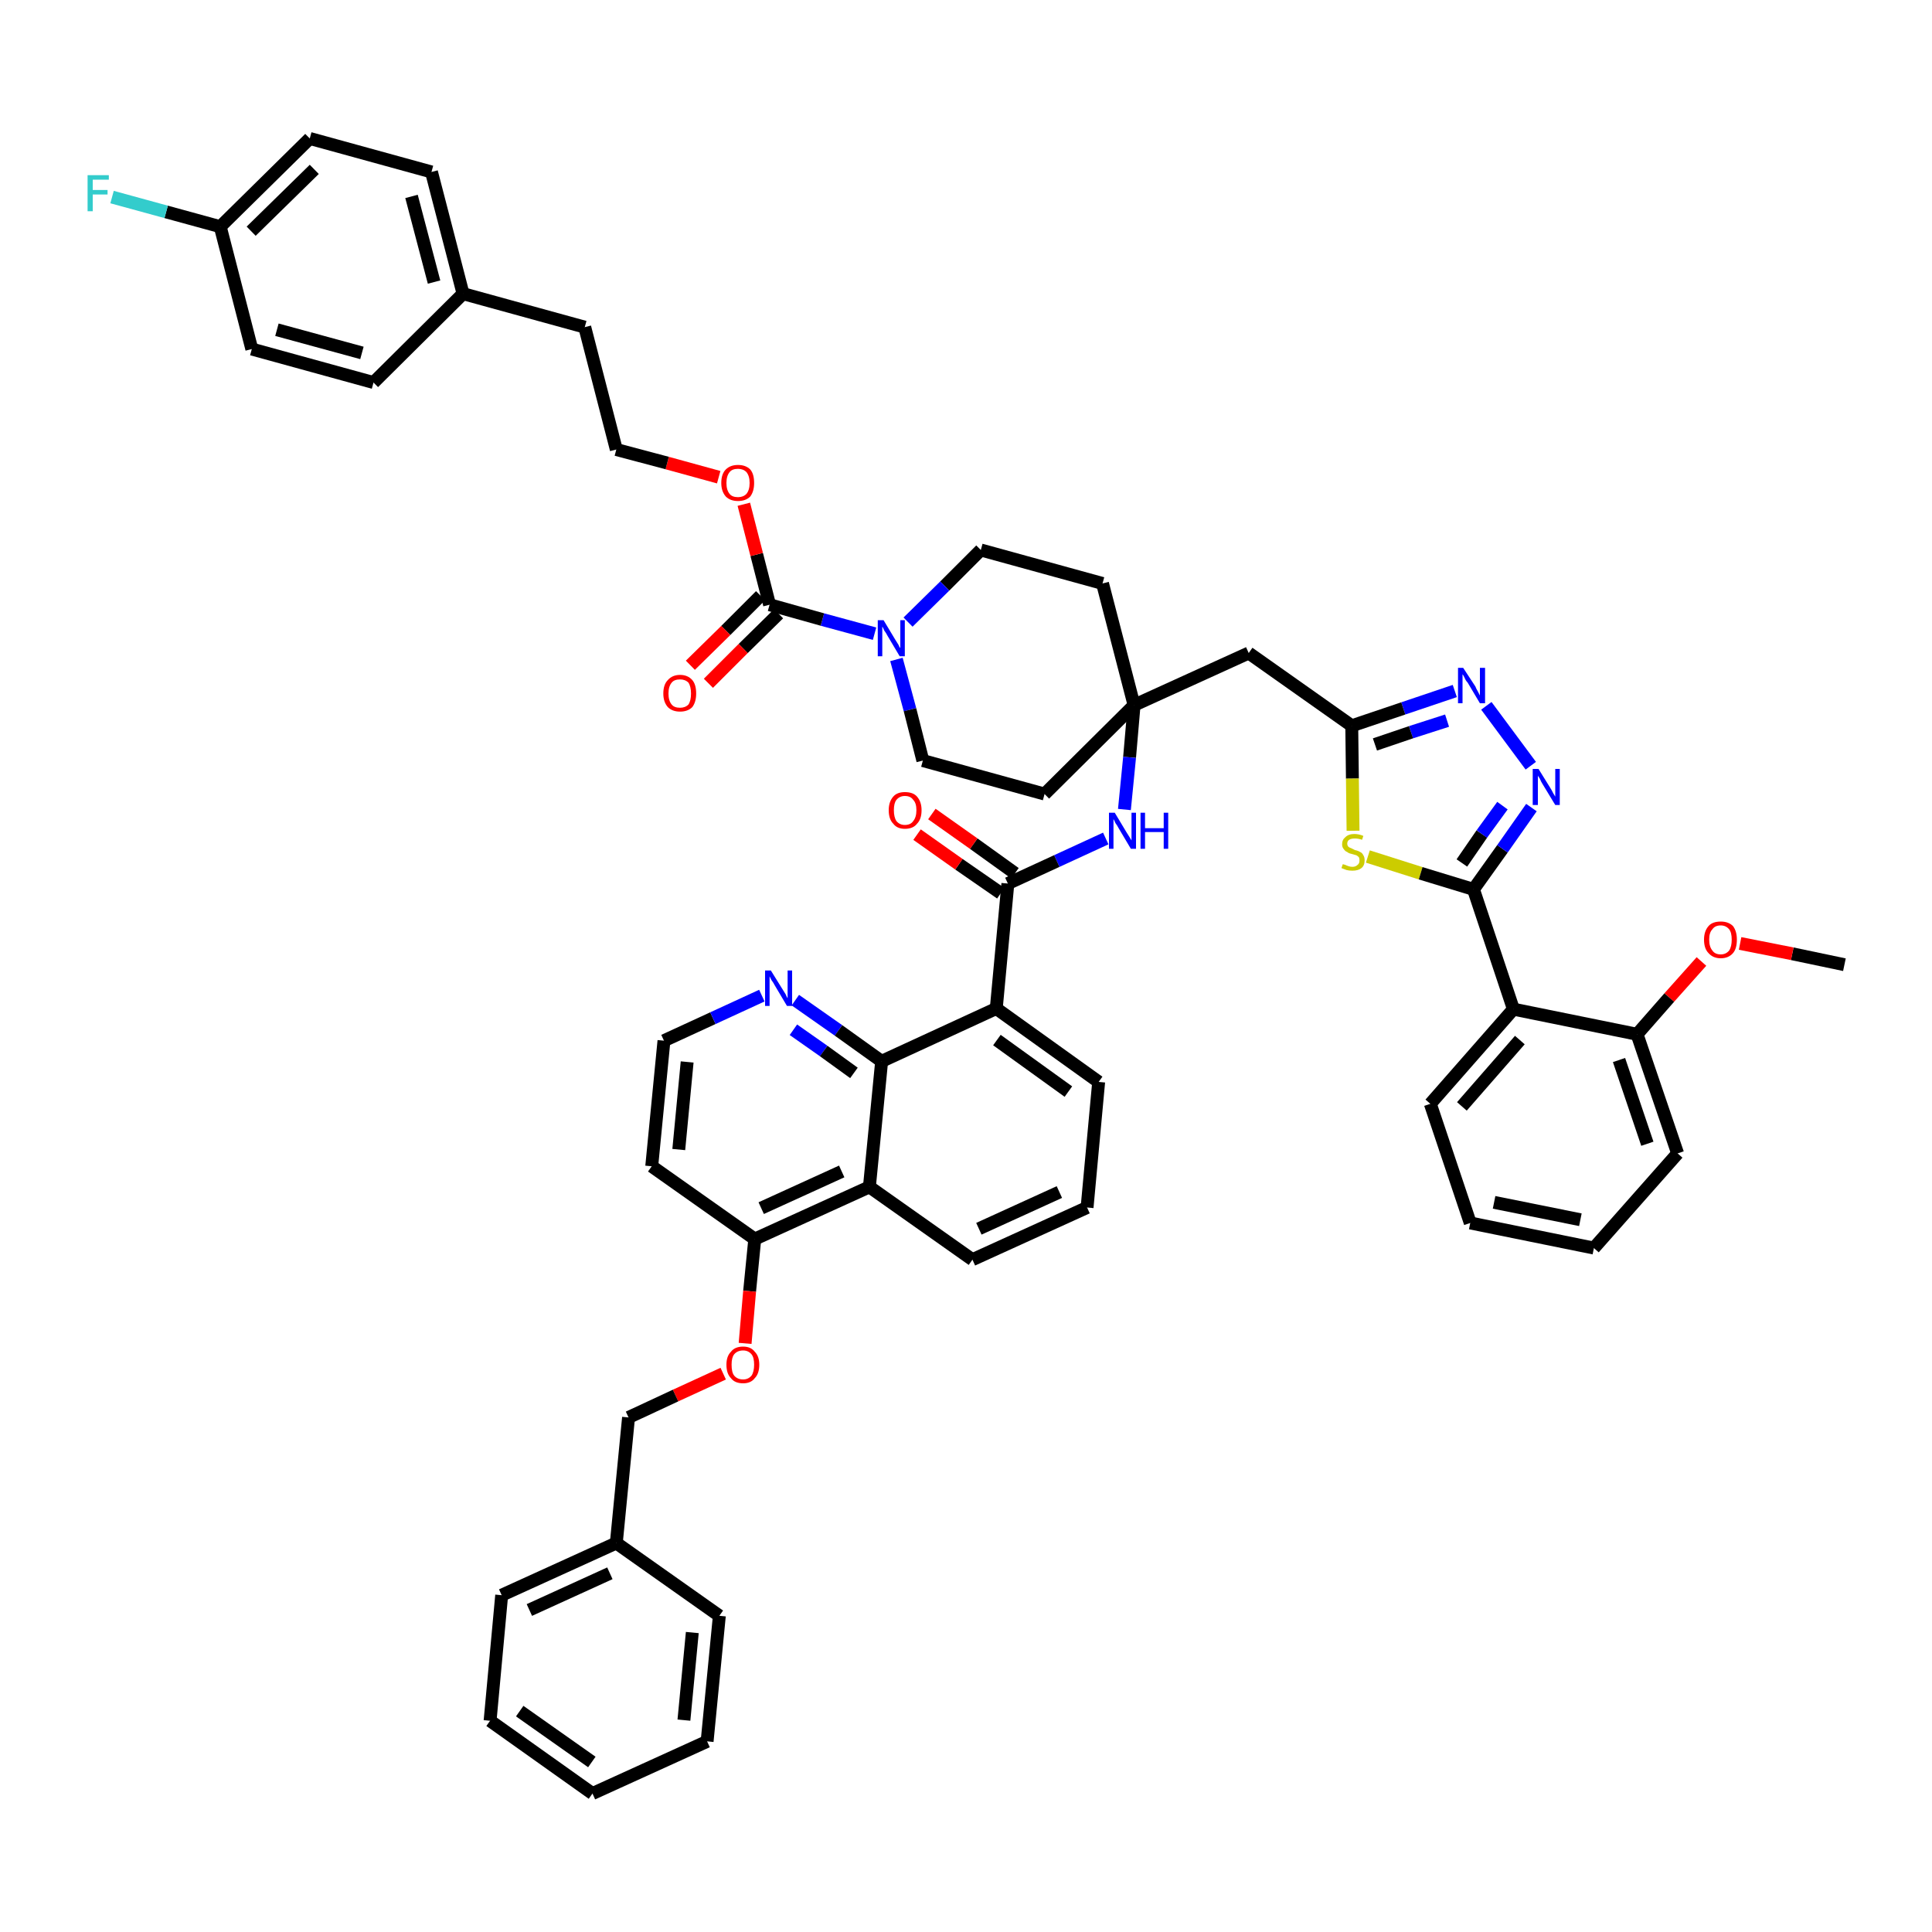 <?xml version='1.0' encoding='iso-8859-1'?>
<svg version='1.1' baseProfile='full'
              xmlns='http://www.w3.org/2000/svg'
                      xmlns:rdkit='http://www.rdkit.org/xml'
                      xmlns:xlink='http://www.w3.org/1999/xlink'
                  xml:space='preserve'
width='300px' height='300px' viewBox='0 0 300 300'>
<!-- END OF HEADER -->
<path class='bond-0 atom-0 atom-1' d='M 286.4,149.8 L 278.3,148.1' style='fill:none;fill-rule:evenodd;stroke:#000000;stroke-width:2.0px;stroke-linecap:butt;stroke-linejoin:miter;stroke-opacity:1' />
<path class='bond-0 atom-0 atom-1' d='M 278.3,148.1 L 270.2,146.5' style='fill:none;fill-rule:evenodd;stroke:#FF0000;stroke-width:2.0px;stroke-linecap:butt;stroke-linejoin:miter;stroke-opacity:1' />
<path class='bond-1 atom-1 atom-2' d='M 264.2,149.3 L 259.2,154.9' style='fill:none;fill-rule:evenodd;stroke:#FF0000;stroke-width:2.0px;stroke-linecap:butt;stroke-linejoin:miter;stroke-opacity:1' />
<path class='bond-1 atom-1 atom-2' d='M 259.2,154.9 L 254.2,160.6' style='fill:none;fill-rule:evenodd;stroke:#000000;stroke-width:2.0px;stroke-linecap:butt;stroke-linejoin:miter;stroke-opacity:1' />
<path class='bond-2 atom-2 atom-3' d='M 254.2,160.6 L 260.5,179.1' style='fill:none;fill-rule:evenodd;stroke:#000000;stroke-width:2.0px;stroke-linecap:butt;stroke-linejoin:miter;stroke-opacity:1' />
<path class='bond-2 atom-2 atom-3' d='M 251.4,164.6 L 255.8,177.6' style='fill:none;fill-rule:evenodd;stroke:#000000;stroke-width:2.0px;stroke-linecap:butt;stroke-linejoin:miter;stroke-opacity:1' />
<path class='bond-52 atom-7 atom-2' d='M 235.0,156.7 L 254.2,160.6' style='fill:none;fill-rule:evenodd;stroke:#000000;stroke-width:2.0px;stroke-linecap:butt;stroke-linejoin:miter;stroke-opacity:1' />
<path class='bond-3 atom-3 atom-4' d='M 260.5,179.1 L 247.5,193.8' style='fill:none;fill-rule:evenodd;stroke:#000000;stroke-width:2.0px;stroke-linecap:butt;stroke-linejoin:miter;stroke-opacity:1' />
<path class='bond-4 atom-4 atom-5' d='M 247.5,193.8 L 228.3,189.9' style='fill:none;fill-rule:evenodd;stroke:#000000;stroke-width:2.0px;stroke-linecap:butt;stroke-linejoin:miter;stroke-opacity:1' />
<path class='bond-4 atom-4 atom-5' d='M 245.4,189.4 L 232.0,186.7' style='fill:none;fill-rule:evenodd;stroke:#000000;stroke-width:2.0px;stroke-linecap:butt;stroke-linejoin:miter;stroke-opacity:1' />
<path class='bond-5 atom-5 atom-6' d='M 228.3,189.9 L 222.1,171.4' style='fill:none;fill-rule:evenodd;stroke:#000000;stroke-width:2.0px;stroke-linecap:butt;stroke-linejoin:miter;stroke-opacity:1' />
<path class='bond-6 atom-6 atom-7' d='M 222.1,171.4 L 235.0,156.7' style='fill:none;fill-rule:evenodd;stroke:#000000;stroke-width:2.0px;stroke-linecap:butt;stroke-linejoin:miter;stroke-opacity:1' />
<path class='bond-6 atom-6 atom-7' d='M 227.0,171.8 L 236.0,161.5' style='fill:none;fill-rule:evenodd;stroke:#000000;stroke-width:2.0px;stroke-linecap:butt;stroke-linejoin:miter;stroke-opacity:1' />
<path class='bond-7 atom-7 atom-8' d='M 235.0,156.7 L 228.8,138.1' style='fill:none;fill-rule:evenodd;stroke:#000000;stroke-width:2.0px;stroke-linecap:butt;stroke-linejoin:miter;stroke-opacity:1' />
<path class='bond-8 atom-8 atom-9' d='M 228.8,138.1 L 233.3,131.8' style='fill:none;fill-rule:evenodd;stroke:#000000;stroke-width:2.0px;stroke-linecap:butt;stroke-linejoin:miter;stroke-opacity:1' />
<path class='bond-8 atom-8 atom-9' d='M 233.3,131.8 L 237.8,125.4' style='fill:none;fill-rule:evenodd;stroke:#0000FF;stroke-width:2.0px;stroke-linecap:butt;stroke-linejoin:miter;stroke-opacity:1' />
<path class='bond-8 atom-8 atom-9' d='M 227.0,134.0 L 230.1,129.5' style='fill:none;fill-rule:evenodd;stroke:#000000;stroke-width:2.0px;stroke-linecap:butt;stroke-linejoin:miter;stroke-opacity:1' />
<path class='bond-8 atom-8 atom-9' d='M 230.1,129.5 L 233.3,125.1' style='fill:none;fill-rule:evenodd;stroke:#0000FF;stroke-width:2.0px;stroke-linecap:butt;stroke-linejoin:miter;stroke-opacity:1' />
<path class='bond-53 atom-52 atom-8' d='M 212.4,133.0 L 220.6,135.6' style='fill:none;fill-rule:evenodd;stroke:#CCCC00;stroke-width:2.0px;stroke-linecap:butt;stroke-linejoin:miter;stroke-opacity:1' />
<path class='bond-53 atom-52 atom-8' d='M 220.6,135.6 L 228.8,138.1' style='fill:none;fill-rule:evenodd;stroke:#000000;stroke-width:2.0px;stroke-linecap:butt;stroke-linejoin:miter;stroke-opacity:1' />
<path class='bond-9 atom-9 atom-10' d='M 237.7,118.9 L 230.8,109.6' style='fill:none;fill-rule:evenodd;stroke:#0000FF;stroke-width:2.0px;stroke-linecap:butt;stroke-linejoin:miter;stroke-opacity:1' />
<path class='bond-10 atom-10 atom-11' d='M 225.9,107.3 L 217.9,110.0' style='fill:none;fill-rule:evenodd;stroke:#0000FF;stroke-width:2.0px;stroke-linecap:butt;stroke-linejoin:miter;stroke-opacity:1' />
<path class='bond-10 atom-10 atom-11' d='M 217.9,110.0 L 209.9,112.7' style='fill:none;fill-rule:evenodd;stroke:#000000;stroke-width:2.0px;stroke-linecap:butt;stroke-linejoin:miter;stroke-opacity:1' />
<path class='bond-10 atom-10 atom-11' d='M 224.7,111.9 L 219.1,113.7' style='fill:none;fill-rule:evenodd;stroke:#0000FF;stroke-width:2.0px;stroke-linecap:butt;stroke-linejoin:miter;stroke-opacity:1' />
<path class='bond-10 atom-10 atom-11' d='M 219.1,113.7 L 213.5,115.6' style='fill:none;fill-rule:evenodd;stroke:#000000;stroke-width:2.0px;stroke-linecap:butt;stroke-linejoin:miter;stroke-opacity:1' />
<path class='bond-11 atom-11 atom-12' d='M 209.9,112.7 L 193.9,101.4' style='fill:none;fill-rule:evenodd;stroke:#000000;stroke-width:2.0px;stroke-linecap:butt;stroke-linejoin:miter;stroke-opacity:1' />
<path class='bond-51 atom-11 atom-52' d='M 209.9,112.7 L 210.0,120.9' style='fill:none;fill-rule:evenodd;stroke:#000000;stroke-width:2.0px;stroke-linecap:butt;stroke-linejoin:miter;stroke-opacity:1' />
<path class='bond-51 atom-11 atom-52' d='M 210.0,120.9 L 210.1,129.0' style='fill:none;fill-rule:evenodd;stroke:#CCCC00;stroke-width:2.0px;stroke-linecap:butt;stroke-linejoin:miter;stroke-opacity:1' />
<path class='bond-12 atom-12 atom-13' d='M 193.9,101.4 L 176.1,109.5' style='fill:none;fill-rule:evenodd;stroke:#000000;stroke-width:2.0px;stroke-linecap:butt;stroke-linejoin:miter;stroke-opacity:1' />
<path class='bond-13 atom-13 atom-14' d='M 176.1,109.5 L 175.4,117.6' style='fill:none;fill-rule:evenodd;stroke:#000000;stroke-width:2.0px;stroke-linecap:butt;stroke-linejoin:miter;stroke-opacity:1' />
<path class='bond-13 atom-13 atom-14' d='M 175.4,117.6 L 174.6,125.7' style='fill:none;fill-rule:evenodd;stroke:#0000FF;stroke-width:2.0px;stroke-linecap:butt;stroke-linejoin:miter;stroke-opacity:1' />
<path class='bond-34 atom-13 atom-35' d='M 176.1,109.5 L 171.2,90.6' style='fill:none;fill-rule:evenodd;stroke:#000000;stroke-width:2.0px;stroke-linecap:butt;stroke-linejoin:miter;stroke-opacity:1' />
<path class='bond-54 atom-51 atom-13' d='M 162.2,123.3 L 176.1,109.5' style='fill:none;fill-rule:evenodd;stroke:#000000;stroke-width:2.0px;stroke-linecap:butt;stroke-linejoin:miter;stroke-opacity:1' />
<path class='bond-14 atom-14 atom-15' d='M 171.7,130.2 L 164.1,133.7' style='fill:none;fill-rule:evenodd;stroke:#0000FF;stroke-width:2.0px;stroke-linecap:butt;stroke-linejoin:miter;stroke-opacity:1' />
<path class='bond-14 atom-14 atom-15' d='M 164.1,133.7 L 156.5,137.2' style='fill:none;fill-rule:evenodd;stroke:#000000;stroke-width:2.0px;stroke-linecap:butt;stroke-linejoin:miter;stroke-opacity:1' />
<path class='bond-15 atom-15 atom-16' d='M 157.6,135.6 L 151.2,131.0' style='fill:none;fill-rule:evenodd;stroke:#000000;stroke-width:2.0px;stroke-linecap:butt;stroke-linejoin:miter;stroke-opacity:1' />
<path class='bond-15 atom-15 atom-16' d='M 151.2,131.0 L 144.7,126.4' style='fill:none;fill-rule:evenodd;stroke:#FF0000;stroke-width:2.0px;stroke-linecap:butt;stroke-linejoin:miter;stroke-opacity:1' />
<path class='bond-15 atom-15 atom-16' d='M 155.4,138.7 L 148.9,134.2' style='fill:none;fill-rule:evenodd;stroke:#000000;stroke-width:2.0px;stroke-linecap:butt;stroke-linejoin:miter;stroke-opacity:1' />
<path class='bond-15 atom-15 atom-16' d='M 148.9,134.2 L 142.4,129.6' style='fill:none;fill-rule:evenodd;stroke:#FF0000;stroke-width:2.0px;stroke-linecap:butt;stroke-linejoin:miter;stroke-opacity:1' />
<path class='bond-16 atom-15 atom-17' d='M 156.5,137.2 L 154.7,156.6' style='fill:none;fill-rule:evenodd;stroke:#000000;stroke-width:2.0px;stroke-linecap:butt;stroke-linejoin:miter;stroke-opacity:1' />
<path class='bond-17 atom-17 atom-18' d='M 154.7,156.6 L 170.6,168.0' style='fill:none;fill-rule:evenodd;stroke:#000000;stroke-width:2.0px;stroke-linecap:butt;stroke-linejoin:miter;stroke-opacity:1' />
<path class='bond-17 atom-17 atom-18' d='M 154.8,161.5 L 165.9,169.5' style='fill:none;fill-rule:evenodd;stroke:#000000;stroke-width:2.0px;stroke-linecap:butt;stroke-linejoin:miter;stroke-opacity:1' />
<path class='bond-55 atom-34 atom-17' d='M 136.9,164.8 L 154.7,156.6' style='fill:none;fill-rule:evenodd;stroke:#000000;stroke-width:2.0px;stroke-linecap:butt;stroke-linejoin:miter;stroke-opacity:1' />
<path class='bond-18 atom-18 atom-19' d='M 170.6,168.0 L 168.8,187.5' style='fill:none;fill-rule:evenodd;stroke:#000000;stroke-width:2.0px;stroke-linecap:butt;stroke-linejoin:miter;stroke-opacity:1' />
<path class='bond-19 atom-19 atom-20' d='M 168.8,187.5 L 151.0,195.6' style='fill:none;fill-rule:evenodd;stroke:#000000;stroke-width:2.0px;stroke-linecap:butt;stroke-linejoin:miter;stroke-opacity:1' />
<path class='bond-19 atom-19 atom-20' d='M 164.5,185.1 L 152.0,190.8' style='fill:none;fill-rule:evenodd;stroke:#000000;stroke-width:2.0px;stroke-linecap:butt;stroke-linejoin:miter;stroke-opacity:1' />
<path class='bond-20 atom-20 atom-21' d='M 151.0,195.6 L 135.0,184.3' style='fill:none;fill-rule:evenodd;stroke:#000000;stroke-width:2.0px;stroke-linecap:butt;stroke-linejoin:miter;stroke-opacity:1' />
<path class='bond-21 atom-21 atom-22' d='M 135.0,184.3 L 117.2,192.4' style='fill:none;fill-rule:evenodd;stroke:#000000;stroke-width:2.0px;stroke-linecap:butt;stroke-linejoin:miter;stroke-opacity:1' />
<path class='bond-21 atom-21 atom-22' d='M 130.7,181.9 L 118.2,187.6' style='fill:none;fill-rule:evenodd;stroke:#000000;stroke-width:2.0px;stroke-linecap:butt;stroke-linejoin:miter;stroke-opacity:1' />
<path class='bond-57 atom-34 atom-21' d='M 136.9,164.8 L 135.0,184.3' style='fill:none;fill-rule:evenodd;stroke:#000000;stroke-width:2.0px;stroke-linecap:butt;stroke-linejoin:miter;stroke-opacity:1' />
<path class='bond-22 atom-22 atom-23' d='M 117.2,192.4 L 116.4,200.5' style='fill:none;fill-rule:evenodd;stroke:#000000;stroke-width:2.0px;stroke-linecap:butt;stroke-linejoin:miter;stroke-opacity:1' />
<path class='bond-22 atom-22 atom-23' d='M 116.4,200.5 L 115.7,208.6' style='fill:none;fill-rule:evenodd;stroke:#FF0000;stroke-width:2.0px;stroke-linecap:butt;stroke-linejoin:miter;stroke-opacity:1' />
<path class='bond-30 atom-22 atom-31' d='M 117.2,192.4 L 101.2,181.1' style='fill:none;fill-rule:evenodd;stroke:#000000;stroke-width:2.0px;stroke-linecap:butt;stroke-linejoin:miter;stroke-opacity:1' />
<path class='bond-23 atom-23 atom-24' d='M 112.3,213.3 L 104.9,216.7' style='fill:none;fill-rule:evenodd;stroke:#FF0000;stroke-width:2.0px;stroke-linecap:butt;stroke-linejoin:miter;stroke-opacity:1' />
<path class='bond-23 atom-23 atom-24' d='M 104.9,216.7 L 97.6,220.1' style='fill:none;fill-rule:evenodd;stroke:#000000;stroke-width:2.0px;stroke-linecap:butt;stroke-linejoin:miter;stroke-opacity:1' />
<path class='bond-24 atom-24 atom-25' d='M 97.6,220.1 L 95.7,239.6' style='fill:none;fill-rule:evenodd;stroke:#000000;stroke-width:2.0px;stroke-linecap:butt;stroke-linejoin:miter;stroke-opacity:1' />
<path class='bond-25 atom-25 atom-26' d='M 95.7,239.6 L 77.9,247.7' style='fill:none;fill-rule:evenodd;stroke:#000000;stroke-width:2.0px;stroke-linecap:butt;stroke-linejoin:miter;stroke-opacity:1' />
<path class='bond-25 atom-25 atom-26' d='M 94.7,244.3 L 82.2,250.0' style='fill:none;fill-rule:evenodd;stroke:#000000;stroke-width:2.0px;stroke-linecap:butt;stroke-linejoin:miter;stroke-opacity:1' />
<path class='bond-58 atom-30 atom-25' d='M 111.7,250.9 L 95.7,239.6' style='fill:none;fill-rule:evenodd;stroke:#000000;stroke-width:2.0px;stroke-linecap:butt;stroke-linejoin:miter;stroke-opacity:1' />
<path class='bond-26 atom-26 atom-27' d='M 77.9,247.7 L 76.1,267.2' style='fill:none;fill-rule:evenodd;stroke:#000000;stroke-width:2.0px;stroke-linecap:butt;stroke-linejoin:miter;stroke-opacity:1' />
<path class='bond-27 atom-27 atom-28' d='M 76.1,267.2 L 92.0,278.5' style='fill:none;fill-rule:evenodd;stroke:#000000;stroke-width:2.0px;stroke-linecap:butt;stroke-linejoin:miter;stroke-opacity:1' />
<path class='bond-27 atom-27 atom-28' d='M 80.7,265.7 L 91.9,273.6' style='fill:none;fill-rule:evenodd;stroke:#000000;stroke-width:2.0px;stroke-linecap:butt;stroke-linejoin:miter;stroke-opacity:1' />
<path class='bond-28 atom-28 atom-29' d='M 92.0,278.5 L 109.8,270.4' style='fill:none;fill-rule:evenodd;stroke:#000000;stroke-width:2.0px;stroke-linecap:butt;stroke-linejoin:miter;stroke-opacity:1' />
<path class='bond-29 atom-29 atom-30' d='M 109.8,270.4 L 111.7,250.9' style='fill:none;fill-rule:evenodd;stroke:#000000;stroke-width:2.0px;stroke-linecap:butt;stroke-linejoin:miter;stroke-opacity:1' />
<path class='bond-29 atom-29 atom-30' d='M 106.2,267.1 L 107.5,253.5' style='fill:none;fill-rule:evenodd;stroke:#000000;stroke-width:2.0px;stroke-linecap:butt;stroke-linejoin:miter;stroke-opacity:1' />
<path class='bond-31 atom-31 atom-32' d='M 101.2,181.1 L 103.1,161.6' style='fill:none;fill-rule:evenodd;stroke:#000000;stroke-width:2.0px;stroke-linecap:butt;stroke-linejoin:miter;stroke-opacity:1' />
<path class='bond-31 atom-31 atom-32' d='M 105.4,178.5 L 106.7,164.9' style='fill:none;fill-rule:evenodd;stroke:#000000;stroke-width:2.0px;stroke-linecap:butt;stroke-linejoin:miter;stroke-opacity:1' />
<path class='bond-32 atom-32 atom-33' d='M 103.1,161.6 L 110.7,158.1' style='fill:none;fill-rule:evenodd;stroke:#000000;stroke-width:2.0px;stroke-linecap:butt;stroke-linejoin:miter;stroke-opacity:1' />
<path class='bond-32 atom-32 atom-33' d='M 110.7,158.1 L 118.3,154.6' style='fill:none;fill-rule:evenodd;stroke:#0000FF;stroke-width:2.0px;stroke-linecap:butt;stroke-linejoin:miter;stroke-opacity:1' />
<path class='bond-33 atom-33 atom-34' d='M 123.5,155.3 L 130.2,160.0' style='fill:none;fill-rule:evenodd;stroke:#0000FF;stroke-width:2.0px;stroke-linecap:butt;stroke-linejoin:miter;stroke-opacity:1' />
<path class='bond-33 atom-33 atom-34' d='M 130.2,160.0 L 136.9,164.8' style='fill:none;fill-rule:evenodd;stroke:#000000;stroke-width:2.0px;stroke-linecap:butt;stroke-linejoin:miter;stroke-opacity:1' />
<path class='bond-33 atom-33 atom-34' d='M 123.2,159.9 L 127.9,163.2' style='fill:none;fill-rule:evenodd;stroke:#0000FF;stroke-width:2.0px;stroke-linecap:butt;stroke-linejoin:miter;stroke-opacity:1' />
<path class='bond-33 atom-33 atom-34' d='M 127.9,163.2 L 132.6,166.6' style='fill:none;fill-rule:evenodd;stroke:#000000;stroke-width:2.0px;stroke-linecap:butt;stroke-linejoin:miter;stroke-opacity:1' />
<path class='bond-35 atom-35 atom-36' d='M 171.2,90.6 L 152.3,85.4' style='fill:none;fill-rule:evenodd;stroke:#000000;stroke-width:2.0px;stroke-linecap:butt;stroke-linejoin:miter;stroke-opacity:1' />
<path class='bond-36 atom-36 atom-37' d='M 152.3,85.4 L 146.7,91.0' style='fill:none;fill-rule:evenodd;stroke:#000000;stroke-width:2.0px;stroke-linecap:butt;stroke-linejoin:miter;stroke-opacity:1' />
<path class='bond-36 atom-36 atom-37' d='M 146.7,91.0 L 141.0,96.6' style='fill:none;fill-rule:evenodd;stroke:#0000FF;stroke-width:2.0px;stroke-linecap:butt;stroke-linejoin:miter;stroke-opacity:1' />
<path class='bond-37 atom-37 atom-38' d='M 135.8,98.4 L 127.7,96.2' style='fill:none;fill-rule:evenodd;stroke:#0000FF;stroke-width:2.0px;stroke-linecap:butt;stroke-linejoin:miter;stroke-opacity:1' />
<path class='bond-37 atom-37 atom-38' d='M 127.7,96.2 L 119.5,93.9' style='fill:none;fill-rule:evenodd;stroke:#000000;stroke-width:2.0px;stroke-linecap:butt;stroke-linejoin:miter;stroke-opacity:1' />
<path class='bond-49 atom-37 atom-50' d='M 139.2,102.4 L 141.3,110.2' style='fill:none;fill-rule:evenodd;stroke:#0000FF;stroke-width:2.0px;stroke-linecap:butt;stroke-linejoin:miter;stroke-opacity:1' />
<path class='bond-49 atom-37 atom-50' d='M 141.3,110.2 L 143.3,118.1' style='fill:none;fill-rule:evenodd;stroke:#000000;stroke-width:2.0px;stroke-linecap:butt;stroke-linejoin:miter;stroke-opacity:1' />
<path class='bond-38 atom-38 atom-39' d='M 118.1,92.5 L 112.7,97.9' style='fill:none;fill-rule:evenodd;stroke:#000000;stroke-width:2.0px;stroke-linecap:butt;stroke-linejoin:miter;stroke-opacity:1' />
<path class='bond-38 atom-38 atom-39' d='M 112.7,97.9 L 107.2,103.3' style='fill:none;fill-rule:evenodd;stroke:#FF0000;stroke-width:2.0px;stroke-linecap:butt;stroke-linejoin:miter;stroke-opacity:1' />
<path class='bond-38 atom-38 atom-39' d='M 120.9,95.3 L 115.4,100.7' style='fill:none;fill-rule:evenodd;stroke:#000000;stroke-width:2.0px;stroke-linecap:butt;stroke-linejoin:miter;stroke-opacity:1' />
<path class='bond-38 atom-38 atom-39' d='M 115.4,100.7 L 110.0,106.1' style='fill:none;fill-rule:evenodd;stroke:#FF0000;stroke-width:2.0px;stroke-linecap:butt;stroke-linejoin:miter;stroke-opacity:1' />
<path class='bond-39 atom-38 atom-40' d='M 119.5,93.9 L 117.5,86.1' style='fill:none;fill-rule:evenodd;stroke:#000000;stroke-width:2.0px;stroke-linecap:butt;stroke-linejoin:miter;stroke-opacity:1' />
<path class='bond-39 atom-38 atom-40' d='M 117.5,86.1 L 115.5,78.3' style='fill:none;fill-rule:evenodd;stroke:#FF0000;stroke-width:2.0px;stroke-linecap:butt;stroke-linejoin:miter;stroke-opacity:1' />
<path class='bond-40 atom-40 atom-41' d='M 111.6,74.1 L 103.6,71.9' style='fill:none;fill-rule:evenodd;stroke:#FF0000;stroke-width:2.0px;stroke-linecap:butt;stroke-linejoin:miter;stroke-opacity:1' />
<path class='bond-40 atom-40 atom-41' d='M 103.6,71.9 L 95.7,69.8' style='fill:none;fill-rule:evenodd;stroke:#000000;stroke-width:2.0px;stroke-linecap:butt;stroke-linejoin:miter;stroke-opacity:1' />
<path class='bond-41 atom-41 atom-42' d='M 95.7,69.8 L 90.8,50.8' style='fill:none;fill-rule:evenodd;stroke:#000000;stroke-width:2.0px;stroke-linecap:butt;stroke-linejoin:miter;stroke-opacity:1' />
<path class='bond-42 atom-42 atom-43' d='M 90.8,50.8 L 71.9,45.6' style='fill:none;fill-rule:evenodd;stroke:#000000;stroke-width:2.0px;stroke-linecap:butt;stroke-linejoin:miter;stroke-opacity:1' />
<path class='bond-43 atom-43 atom-44' d='M 71.9,45.6 L 67.0,26.7' style='fill:none;fill-rule:evenodd;stroke:#000000;stroke-width:2.0px;stroke-linecap:butt;stroke-linejoin:miter;stroke-opacity:1' />
<path class='bond-43 atom-43 atom-44' d='M 67.4,43.8 L 63.9,30.5' style='fill:none;fill-rule:evenodd;stroke:#000000;stroke-width:2.0px;stroke-linecap:butt;stroke-linejoin:miter;stroke-opacity:1' />
<path class='bond-56 atom-49 atom-43' d='M 58.0,59.4 L 71.9,45.6' style='fill:none;fill-rule:evenodd;stroke:#000000;stroke-width:2.0px;stroke-linecap:butt;stroke-linejoin:miter;stroke-opacity:1' />
<path class='bond-44 atom-44 atom-45' d='M 67.0,26.7 L 48.1,21.5' style='fill:none;fill-rule:evenodd;stroke:#000000;stroke-width:2.0px;stroke-linecap:butt;stroke-linejoin:miter;stroke-opacity:1' />
<path class='bond-45 atom-45 atom-46' d='M 48.1,21.5 L 34.2,35.2' style='fill:none;fill-rule:evenodd;stroke:#000000;stroke-width:2.0px;stroke-linecap:butt;stroke-linejoin:miter;stroke-opacity:1' />
<path class='bond-45 atom-45 atom-46' d='M 48.8,26.3 L 39.0,35.9' style='fill:none;fill-rule:evenodd;stroke:#000000;stroke-width:2.0px;stroke-linecap:butt;stroke-linejoin:miter;stroke-opacity:1' />
<path class='bond-46 atom-46 atom-47' d='M 34.2,35.2 L 25.8,32.9' style='fill:none;fill-rule:evenodd;stroke:#000000;stroke-width:2.0px;stroke-linecap:butt;stroke-linejoin:miter;stroke-opacity:1' />
<path class='bond-46 atom-46 atom-47' d='M 25.8,32.9 L 17.4,30.6' style='fill:none;fill-rule:evenodd;stroke:#33CCCC;stroke-width:2.0px;stroke-linecap:butt;stroke-linejoin:miter;stroke-opacity:1' />
<path class='bond-47 atom-46 atom-48' d='M 34.2,35.2 L 39.1,54.2' style='fill:none;fill-rule:evenodd;stroke:#000000;stroke-width:2.0px;stroke-linecap:butt;stroke-linejoin:miter;stroke-opacity:1' />
<path class='bond-48 atom-48 atom-49' d='M 39.1,54.2 L 58.0,59.4' style='fill:none;fill-rule:evenodd;stroke:#000000;stroke-width:2.0px;stroke-linecap:butt;stroke-linejoin:miter;stroke-opacity:1' />
<path class='bond-48 atom-48 atom-49' d='M 43.0,51.2 L 56.2,54.8' style='fill:none;fill-rule:evenodd;stroke:#000000;stroke-width:2.0px;stroke-linecap:butt;stroke-linejoin:miter;stroke-opacity:1' />
<path class='bond-50 atom-50 atom-51' d='M 143.3,118.1 L 162.2,123.3' style='fill:none;fill-rule:evenodd;stroke:#000000;stroke-width:2.0px;stroke-linecap:butt;stroke-linejoin:miter;stroke-opacity:1' />
<path  class='atom-1' d='M 264.6 145.9
Q 264.6 144.6, 265.3 143.8
Q 265.9 143.1, 267.2 143.1
Q 268.4 143.1, 269.1 143.8
Q 269.7 144.6, 269.7 145.9
Q 269.7 147.3, 269.1 148.0
Q 268.4 148.8, 267.2 148.8
Q 266.0 148.8, 265.3 148.0
Q 264.6 147.3, 264.6 145.9
M 267.2 148.2
Q 268.0 148.2, 268.5 147.6
Q 268.9 147.0, 268.9 145.9
Q 268.9 144.8, 268.5 144.3
Q 268.0 143.7, 267.2 143.7
Q 266.3 143.7, 265.9 144.3
Q 265.4 144.8, 265.4 145.9
Q 265.4 147.0, 265.9 147.6
Q 266.3 148.2, 267.2 148.2
' fill='#FF0000'/>
<path  class='atom-9' d='M 238.9 119.4
L 240.7 122.3
Q 240.9 122.6, 241.2 123.2
Q 241.5 123.7, 241.5 123.7
L 241.5 119.4
L 242.2 119.4
L 242.2 125.0
L 241.5 125.0
L 239.5 121.7
Q 239.3 121.4, 239.1 120.9
Q 238.8 120.5, 238.8 120.4
L 238.8 125.0
L 238.0 125.0
L 238.0 119.4
L 238.9 119.4
' fill='#0000FF'/>
<path  class='atom-10' d='M 227.2 103.7
L 229.1 106.6
Q 229.2 106.9, 229.5 107.4
Q 229.8 108.0, 229.8 108.0
L 229.8 103.7
L 230.6 103.7
L 230.6 109.2
L 229.8 109.2
L 227.9 106.0
Q 227.6 105.7, 227.4 105.2
Q 227.2 104.8, 227.1 104.7
L 227.1 109.2
L 226.4 109.2
L 226.4 103.7
L 227.2 103.7
' fill='#0000FF'/>
<path  class='atom-14' d='M 173.1 126.2
L 174.9 129.2
Q 175.1 129.5, 175.4 130.0
Q 175.7 130.5, 175.7 130.5
L 175.7 126.2
L 176.4 126.2
L 176.4 131.8
L 175.6 131.8
L 173.7 128.6
Q 173.5 128.2, 173.2 127.8
Q 173.0 127.3, 172.9 127.2
L 172.9 131.8
L 172.2 131.8
L 172.2 126.2
L 173.1 126.2
' fill='#0000FF'/>
<path  class='atom-14' d='M 177.1 126.2
L 177.8 126.2
L 177.8 128.6
L 180.7 128.6
L 180.7 126.2
L 181.4 126.2
L 181.4 131.8
L 180.7 131.8
L 180.7 129.2
L 177.8 129.2
L 177.8 131.8
L 177.1 131.8
L 177.1 126.2
' fill='#0000FF'/>
<path  class='atom-16' d='M 138.0 125.8
Q 138.0 124.5, 138.7 123.7
Q 139.3 123.0, 140.5 123.0
Q 141.8 123.0, 142.4 123.7
Q 143.1 124.5, 143.1 125.8
Q 143.1 127.2, 142.4 127.9
Q 141.8 128.7, 140.5 128.7
Q 139.3 128.7, 138.7 127.9
Q 138.0 127.2, 138.0 125.8
M 140.5 128.1
Q 141.4 128.1, 141.8 127.5
Q 142.3 126.9, 142.3 125.8
Q 142.3 124.7, 141.8 124.2
Q 141.4 123.6, 140.5 123.6
Q 139.7 123.6, 139.2 124.2
Q 138.8 124.7, 138.8 125.8
Q 138.8 126.9, 139.2 127.5
Q 139.7 128.1, 140.5 128.1
' fill='#FF0000'/>
<path  class='atom-23' d='M 112.8 211.9
Q 112.8 210.6, 113.5 209.9
Q 114.1 209.1, 115.4 209.1
Q 116.6 209.1, 117.2 209.9
Q 117.9 210.6, 117.9 211.9
Q 117.9 213.3, 117.2 214.0
Q 116.6 214.8, 115.4 214.8
Q 114.1 214.8, 113.5 214.0
Q 112.8 213.3, 112.8 211.9
M 115.4 214.2
Q 116.2 214.2, 116.7 213.6
Q 117.1 213.0, 117.1 211.9
Q 117.1 210.8, 116.7 210.3
Q 116.2 209.7, 115.4 209.7
Q 114.5 209.7, 114.0 210.3
Q 113.6 210.8, 113.6 211.9
Q 113.6 213.1, 114.0 213.6
Q 114.5 214.2, 115.4 214.2
' fill='#FF0000'/>
<path  class='atom-33' d='M 119.7 150.7
L 121.5 153.6
Q 121.7 153.9, 122.0 154.4
Q 122.2 154.9, 122.3 155.0
L 122.3 150.7
L 123.0 150.7
L 123.0 156.2
L 122.2 156.2
L 120.3 153.0
Q 120.1 152.6, 119.8 152.2
Q 119.6 151.8, 119.5 151.6
L 119.5 156.2
L 118.8 156.2
L 118.8 150.7
L 119.7 150.7
' fill='#0000FF'/>
<path  class='atom-37' d='M 137.2 96.3
L 139.0 99.3
Q 139.2 99.6, 139.5 100.1
Q 139.7 100.6, 139.8 100.6
L 139.8 96.3
L 140.5 96.3
L 140.5 101.9
L 139.7 101.9
L 137.8 98.7
Q 137.6 98.3, 137.3 97.9
Q 137.1 97.4, 137.0 97.3
L 137.0 101.9
L 136.3 101.9
L 136.3 96.3
L 137.2 96.3
' fill='#0000FF'/>
<path  class='atom-39' d='M 103.0 107.7
Q 103.0 106.3, 103.7 105.6
Q 104.4 104.8, 105.6 104.8
Q 106.8 104.8, 107.5 105.6
Q 108.1 106.3, 108.1 107.7
Q 108.1 109.0, 107.5 109.8
Q 106.8 110.5, 105.6 110.5
Q 104.4 110.5, 103.7 109.8
Q 103.0 109.0, 103.0 107.7
M 105.6 109.9
Q 106.4 109.9, 106.9 109.4
Q 107.3 108.8, 107.3 107.7
Q 107.3 106.6, 106.9 106.0
Q 106.4 105.5, 105.6 105.5
Q 104.7 105.5, 104.3 106.0
Q 103.8 106.6, 103.8 107.7
Q 103.8 108.8, 104.3 109.4
Q 104.7 109.9, 105.6 109.9
' fill='#FF0000'/>
<path  class='atom-40' d='M 112.0 75.0
Q 112.0 73.6, 112.7 72.9
Q 113.4 72.2, 114.6 72.2
Q 115.8 72.2, 116.5 72.9
Q 117.1 73.6, 117.1 75.0
Q 117.1 76.3, 116.5 77.1
Q 115.8 77.8, 114.6 77.8
Q 113.4 77.8, 112.7 77.1
Q 112.0 76.3, 112.0 75.0
M 114.6 77.2
Q 115.4 77.2, 115.9 76.7
Q 116.4 76.1, 116.4 75.0
Q 116.4 73.9, 115.9 73.3
Q 115.4 72.8, 114.6 72.8
Q 113.7 72.8, 113.3 73.3
Q 112.8 73.9, 112.8 75.0
Q 112.8 76.1, 113.3 76.7
Q 113.7 77.2, 114.6 77.2
' fill='#FF0000'/>
<path  class='atom-47' d='M 13.6 27.2
L 16.9 27.2
L 16.9 27.9
L 14.4 27.9
L 14.4 29.5
L 16.7 29.5
L 16.7 30.2
L 14.4 30.2
L 14.4 32.8
L 13.6 32.8
L 13.6 27.2
' fill='#33CCCC'/>
<path  class='atom-52' d='M 208.5 134.2
Q 208.6 134.2, 208.9 134.3
Q 209.1 134.4, 209.4 134.5
Q 209.7 134.6, 210.0 134.6
Q 210.5 134.6, 210.8 134.3
Q 211.1 134.1, 211.1 133.6
Q 211.1 133.3, 211.0 133.1
Q 210.8 132.9, 210.6 132.8
Q 210.3 132.7, 209.9 132.6
Q 209.4 132.5, 209.2 132.3
Q 208.9 132.2, 208.7 131.9
Q 208.4 131.6, 208.4 131.1
Q 208.4 130.4, 208.9 130.0
Q 209.4 129.5, 210.3 129.5
Q 211.0 129.5, 211.7 129.8
L 211.5 130.4
Q 210.9 130.2, 210.4 130.2
Q 209.8 130.2, 209.5 130.4
Q 209.2 130.6, 209.2 131.0
Q 209.2 131.3, 209.4 131.5
Q 209.5 131.6, 209.8 131.7
Q 210.0 131.8, 210.4 132.0
Q 210.9 132.1, 211.2 132.3
Q 211.5 132.4, 211.7 132.8
Q 211.9 133.1, 211.9 133.6
Q 211.9 134.4, 211.4 134.8
Q 210.9 135.2, 210.0 135.2
Q 209.5 135.2, 209.1 135.1
Q 208.8 135.0, 208.3 134.8
L 208.5 134.2
' fill='#CCCC00'/>
</svg>
